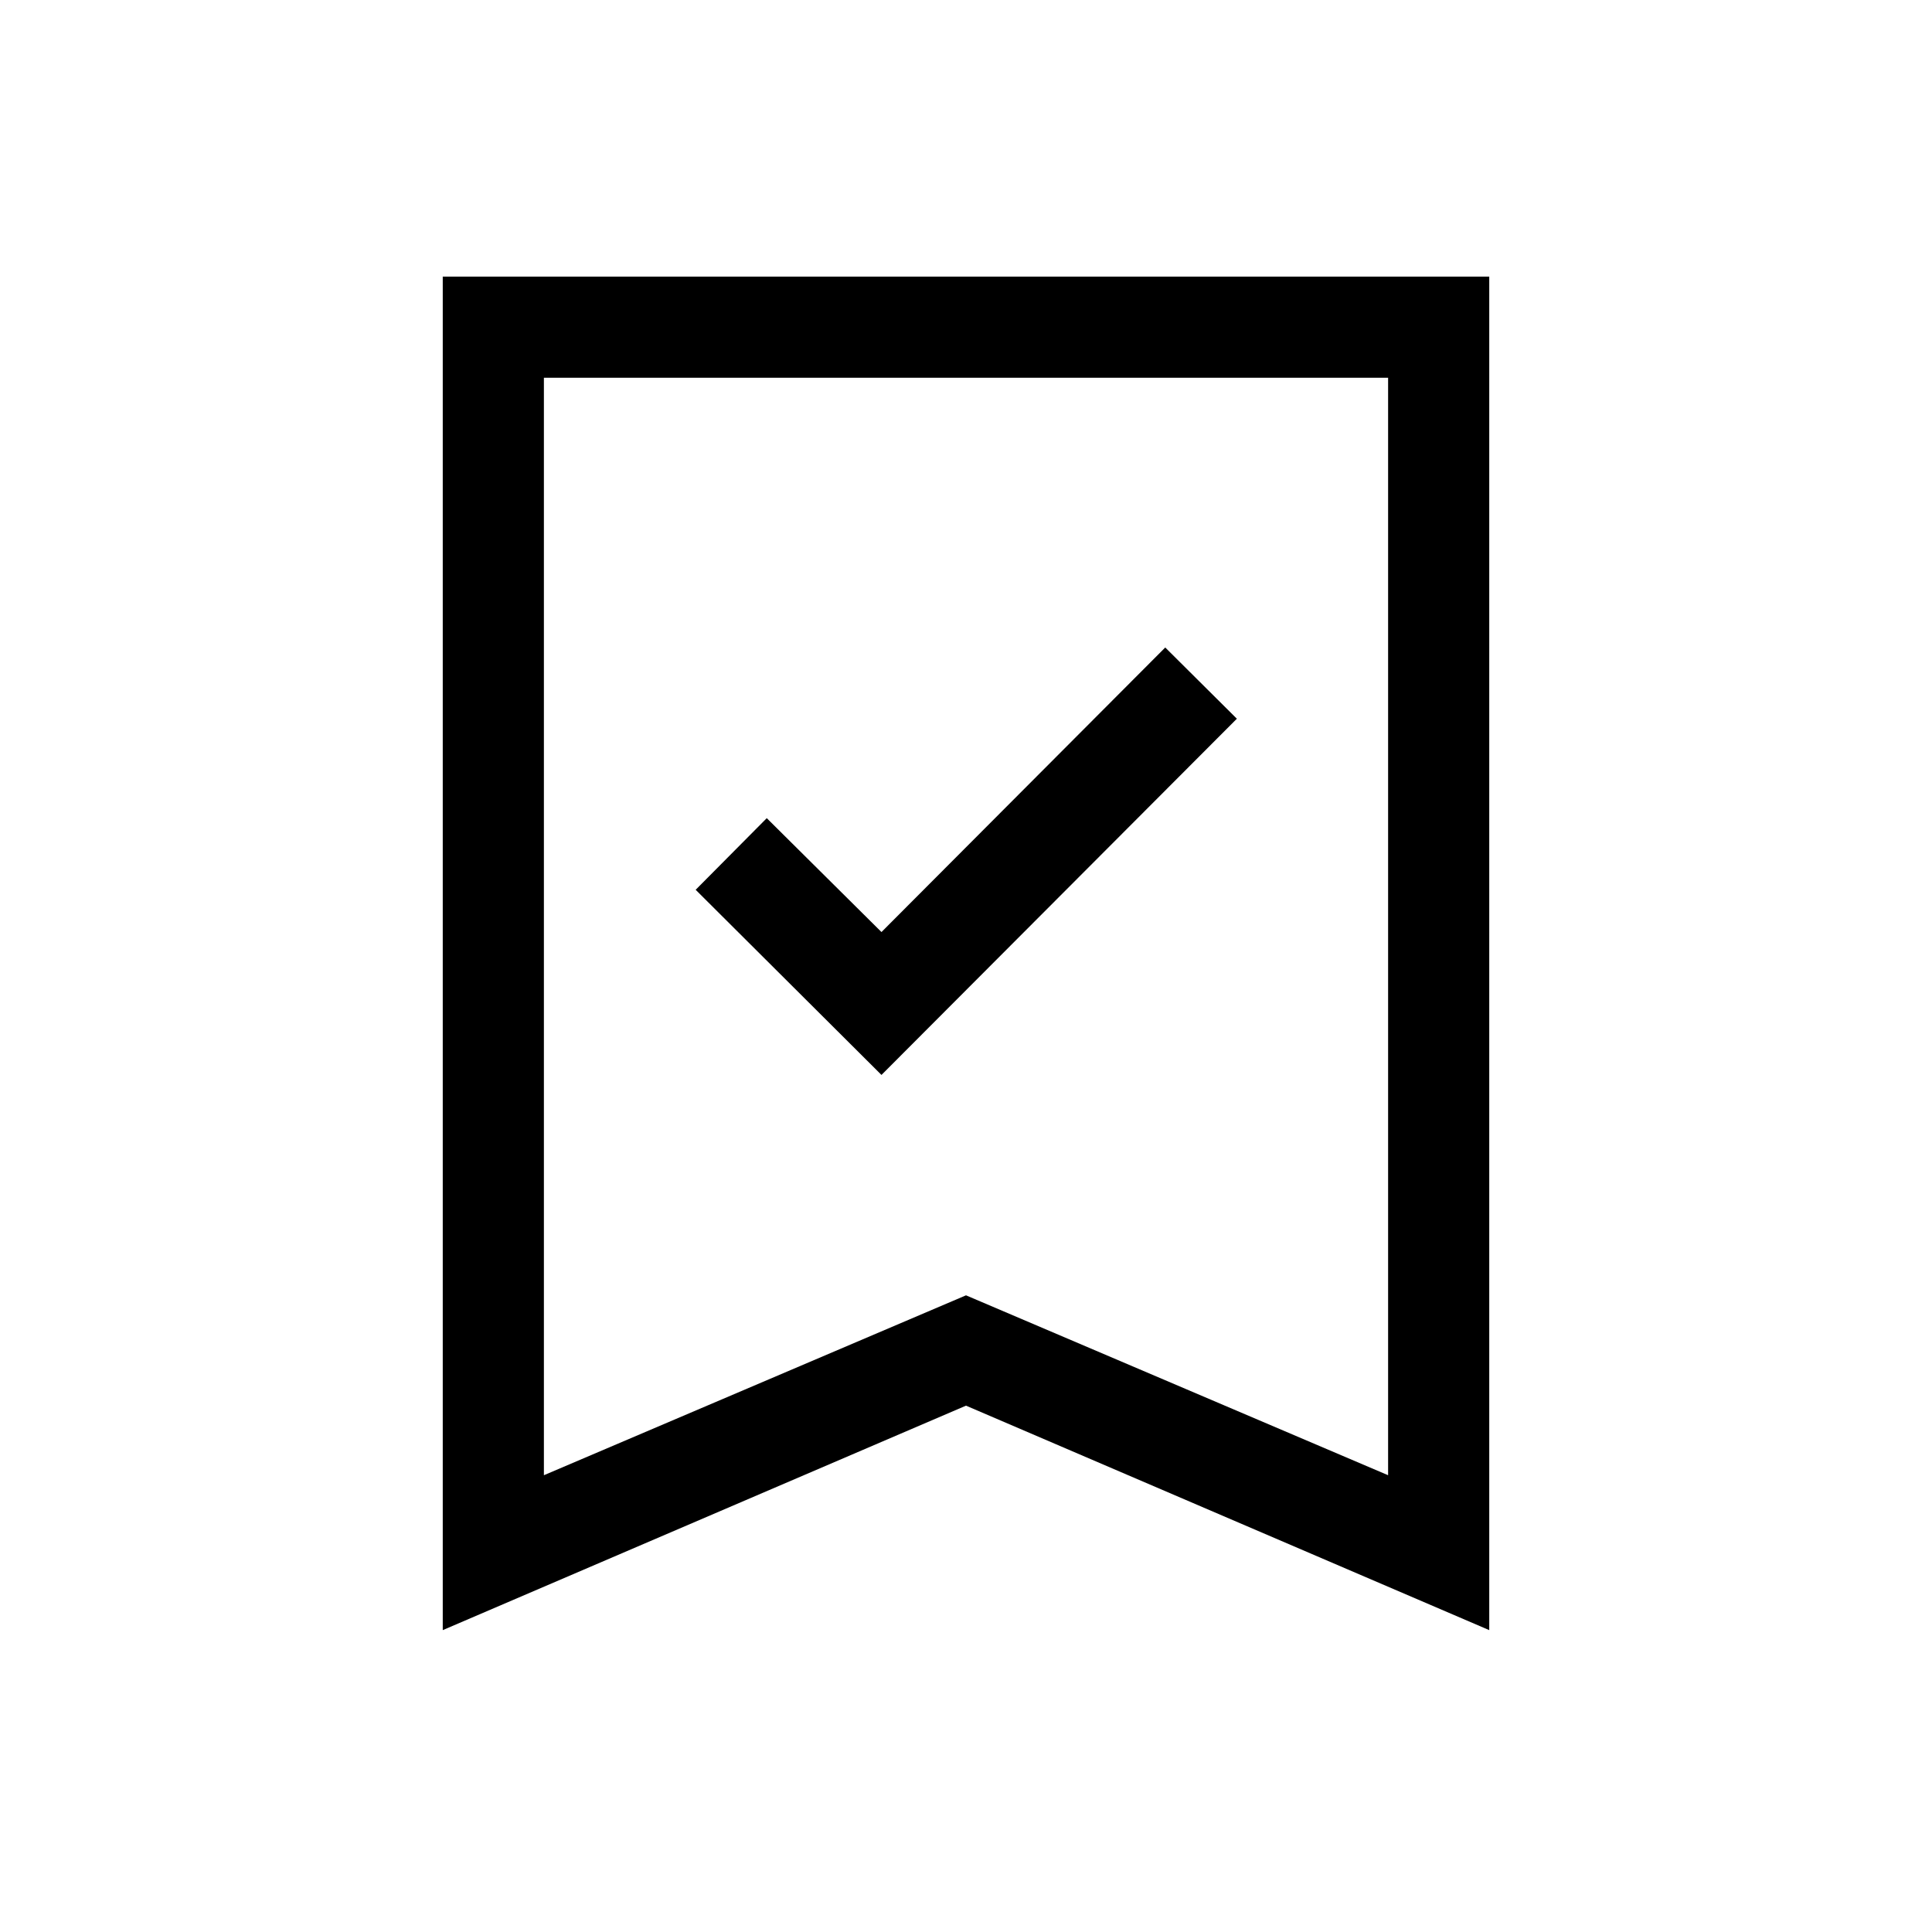 <svg xmlns="http://www.w3.org/2000/svg" height="40" viewBox="0 -960 960 960" width="40"><path d="m438-425.87 176.59-177L579-638.26 438-496.87l-57-56.59-35.33 35.59 92.33 92ZM220-150v-672.56h520V-150L480-261.54 220-150Zm50.26-76.97L480-316.36l209.74 89.39v-545.34H270.26v545.34Zm0-545.34h419.48-419.48Z"/></svg>